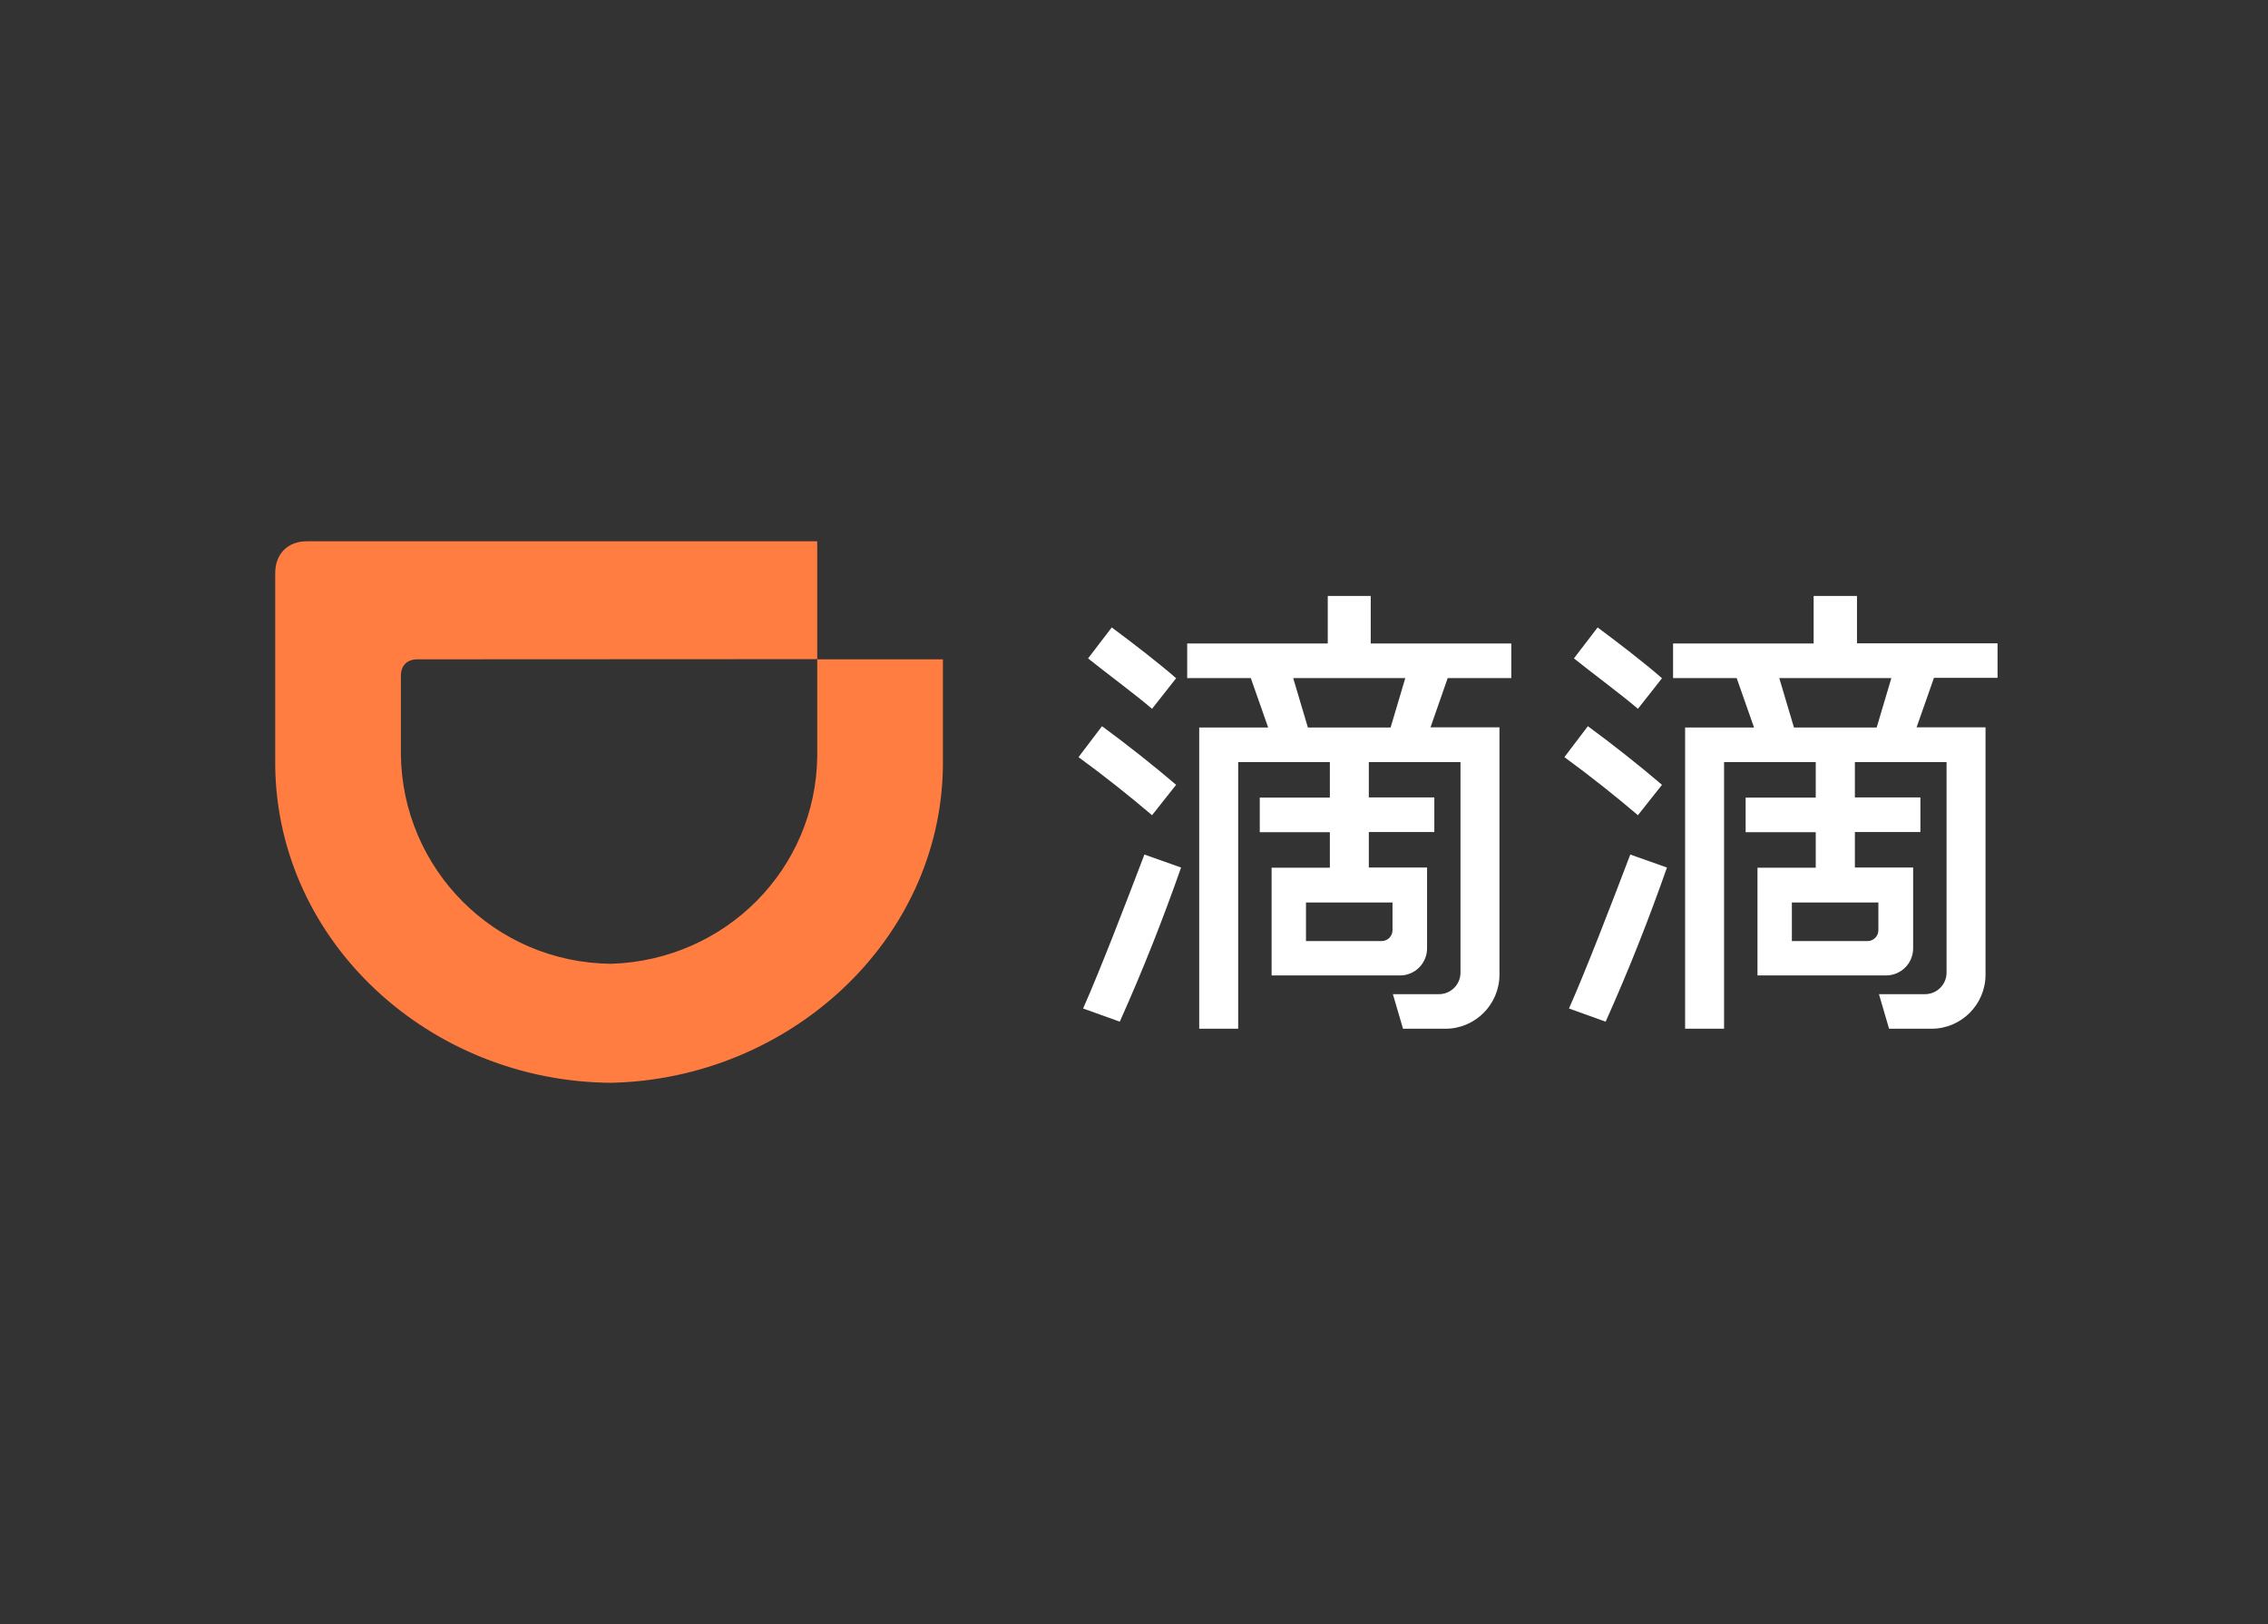 <?xml version="1.0" encoding="utf-8"?>
<!-- Generator: Adobe Illustrator 19.0.0, SVG Export Plug-In . SVG Version: 6.00 Build 0)  -->
<svg version="1.1" id="Layer_1" xmlns="http://www.w3.org/2000/svg" xmlns:xlink="http://www.w3.org/1999/xlink" x="0px" y="0px"
	 viewBox="0 0 1187.5 850.4" style="enable-background:new 0 0 1187.5 850.4;" xml:space="preserve">
<rect x="0" y="0" width="1187.5" height="850.4" fill="#333333" stroke="none"/>
<style type="text/css">
	.st0{fill:#FF7D41;}
	.st1{fill:#FFFFFF;}
</style>
<g>
	<path class="st0" d="M320,504.6c59.8-1.9,107.2-49.5,107.9-108.6v-50.8h65.8v56.2C492.4,492.8,413,564.9,320,566.9v0
		c-94.6-0.6-174.6-73.2-175.9-165.6v-101c-0.1-10.3,6.6-17,16.7-16.9l267.1,0v61.7l-209.4,0.1c-5.4,0-8.6,3.3-8.6,8.6V395
		C210.6,454.9,258.8,504,320,504.6L320,504.6z"/>
	<g>
		<path class="st1" d="M567.1,528l19.2,6.9c12.5-27.9,22.8-54.2,32.1-80.7l-19.2-6.8C589.8,472.1,576,508,567.1,528z"/>
		<path class="st1" d="M615.8,355.1c-9.2-8.1-23.6-19.1-33.7-26.6l-12.4,16.2c8.4,6.8,24.9,19,33.5,26.4L615.8,355.1z"/>
		<path class="st1" d="M615.8,410.9c-11.8-10.1-25.6-21-38.8-30.7l-12.3,16.2c13.6,9.9,27.1,20.7,38.5,30.4L615.8,410.9z"/>
		<path class="st1" d="M717.8,312h-22.6v24.9h-73.6V355l33.3,0l9.1,25.9l-36.1,0v157.7h20.4V399h48v18.6h-36.7v18.1h36.7v18.6h-30.5
			v56.4H733c7.8,0,14.2-6.3,14.2-14.2v-42.3h-30.5v-18.6H751v-18.1h-34.3V399h48v110.2c0,6.3-5.1,11.3-11.3,11.3h-24.1l5.3,18.1
			l22.2,0c15.6,0,28.3-12.7,28.3-28.3V380.8h-36.1L758,355h33.3v-18.1h-73.6V312z M729.1,472.4V487c0,3.1-2.5,5.7-5.7,5.7h-39.6
			v-20.2H729.1z M735.8,355l-7.7,25.9h-43.3l-7.7-25.9H735.8z"/>
		<path class="st1" d="M821.5,528l19.2,6.9c12.5-27.9,22.8-54.2,32.1-80.7l-19.2-6.8C844.2,472.1,830.4,508,821.5,528z"/>
		<path class="st1" d="M870.2,355.1c-9.2-8.1-23.6-19.1-33.7-26.6l-12.4,16.2c8.4,6.8,24.9,19,33.5,26.4L870.2,355.1z"/>
		<path class="st1" d="M870.2,410.9c-11.8-10.1-25.6-21-38.8-30.7l-12.3,16.2c13.6,9.9,27.1,20.7,38.5,30.4L870.2,410.9z"/>
		<path class="st1" d="M972.2,312h-22.6v24.9h-73.6V355l33.3,0l9.1,25.9l-36.1,0v157.7h20.4V399h48v18.6h-36.7v18.1h36.7v18.6h-30.5
			v56.4h67.3c7.8,0,14.2-6.3,14.2-14.2v-42.3h-30.5v-18.6h34.3v-18.1h-34.3V399h48v110.2c0,6.3-5.1,11.3-11.3,11.3h-24.1l5.3,18.1
			l22.2,0c15.6,0,28.3-12.7,28.3-28.3V380.8h-36.1l9.1-25.9h33.3v-18.1h-73.6V312z M983.5,472.4V487c0,3.1-2.5,5.7-5.7,5.7h-39.6
			v-20.2H983.5z M990.3,355l-7.7,25.9h-43.3l-7.7-25.9H990.3z"/>
	</g>
</g>
</svg>
